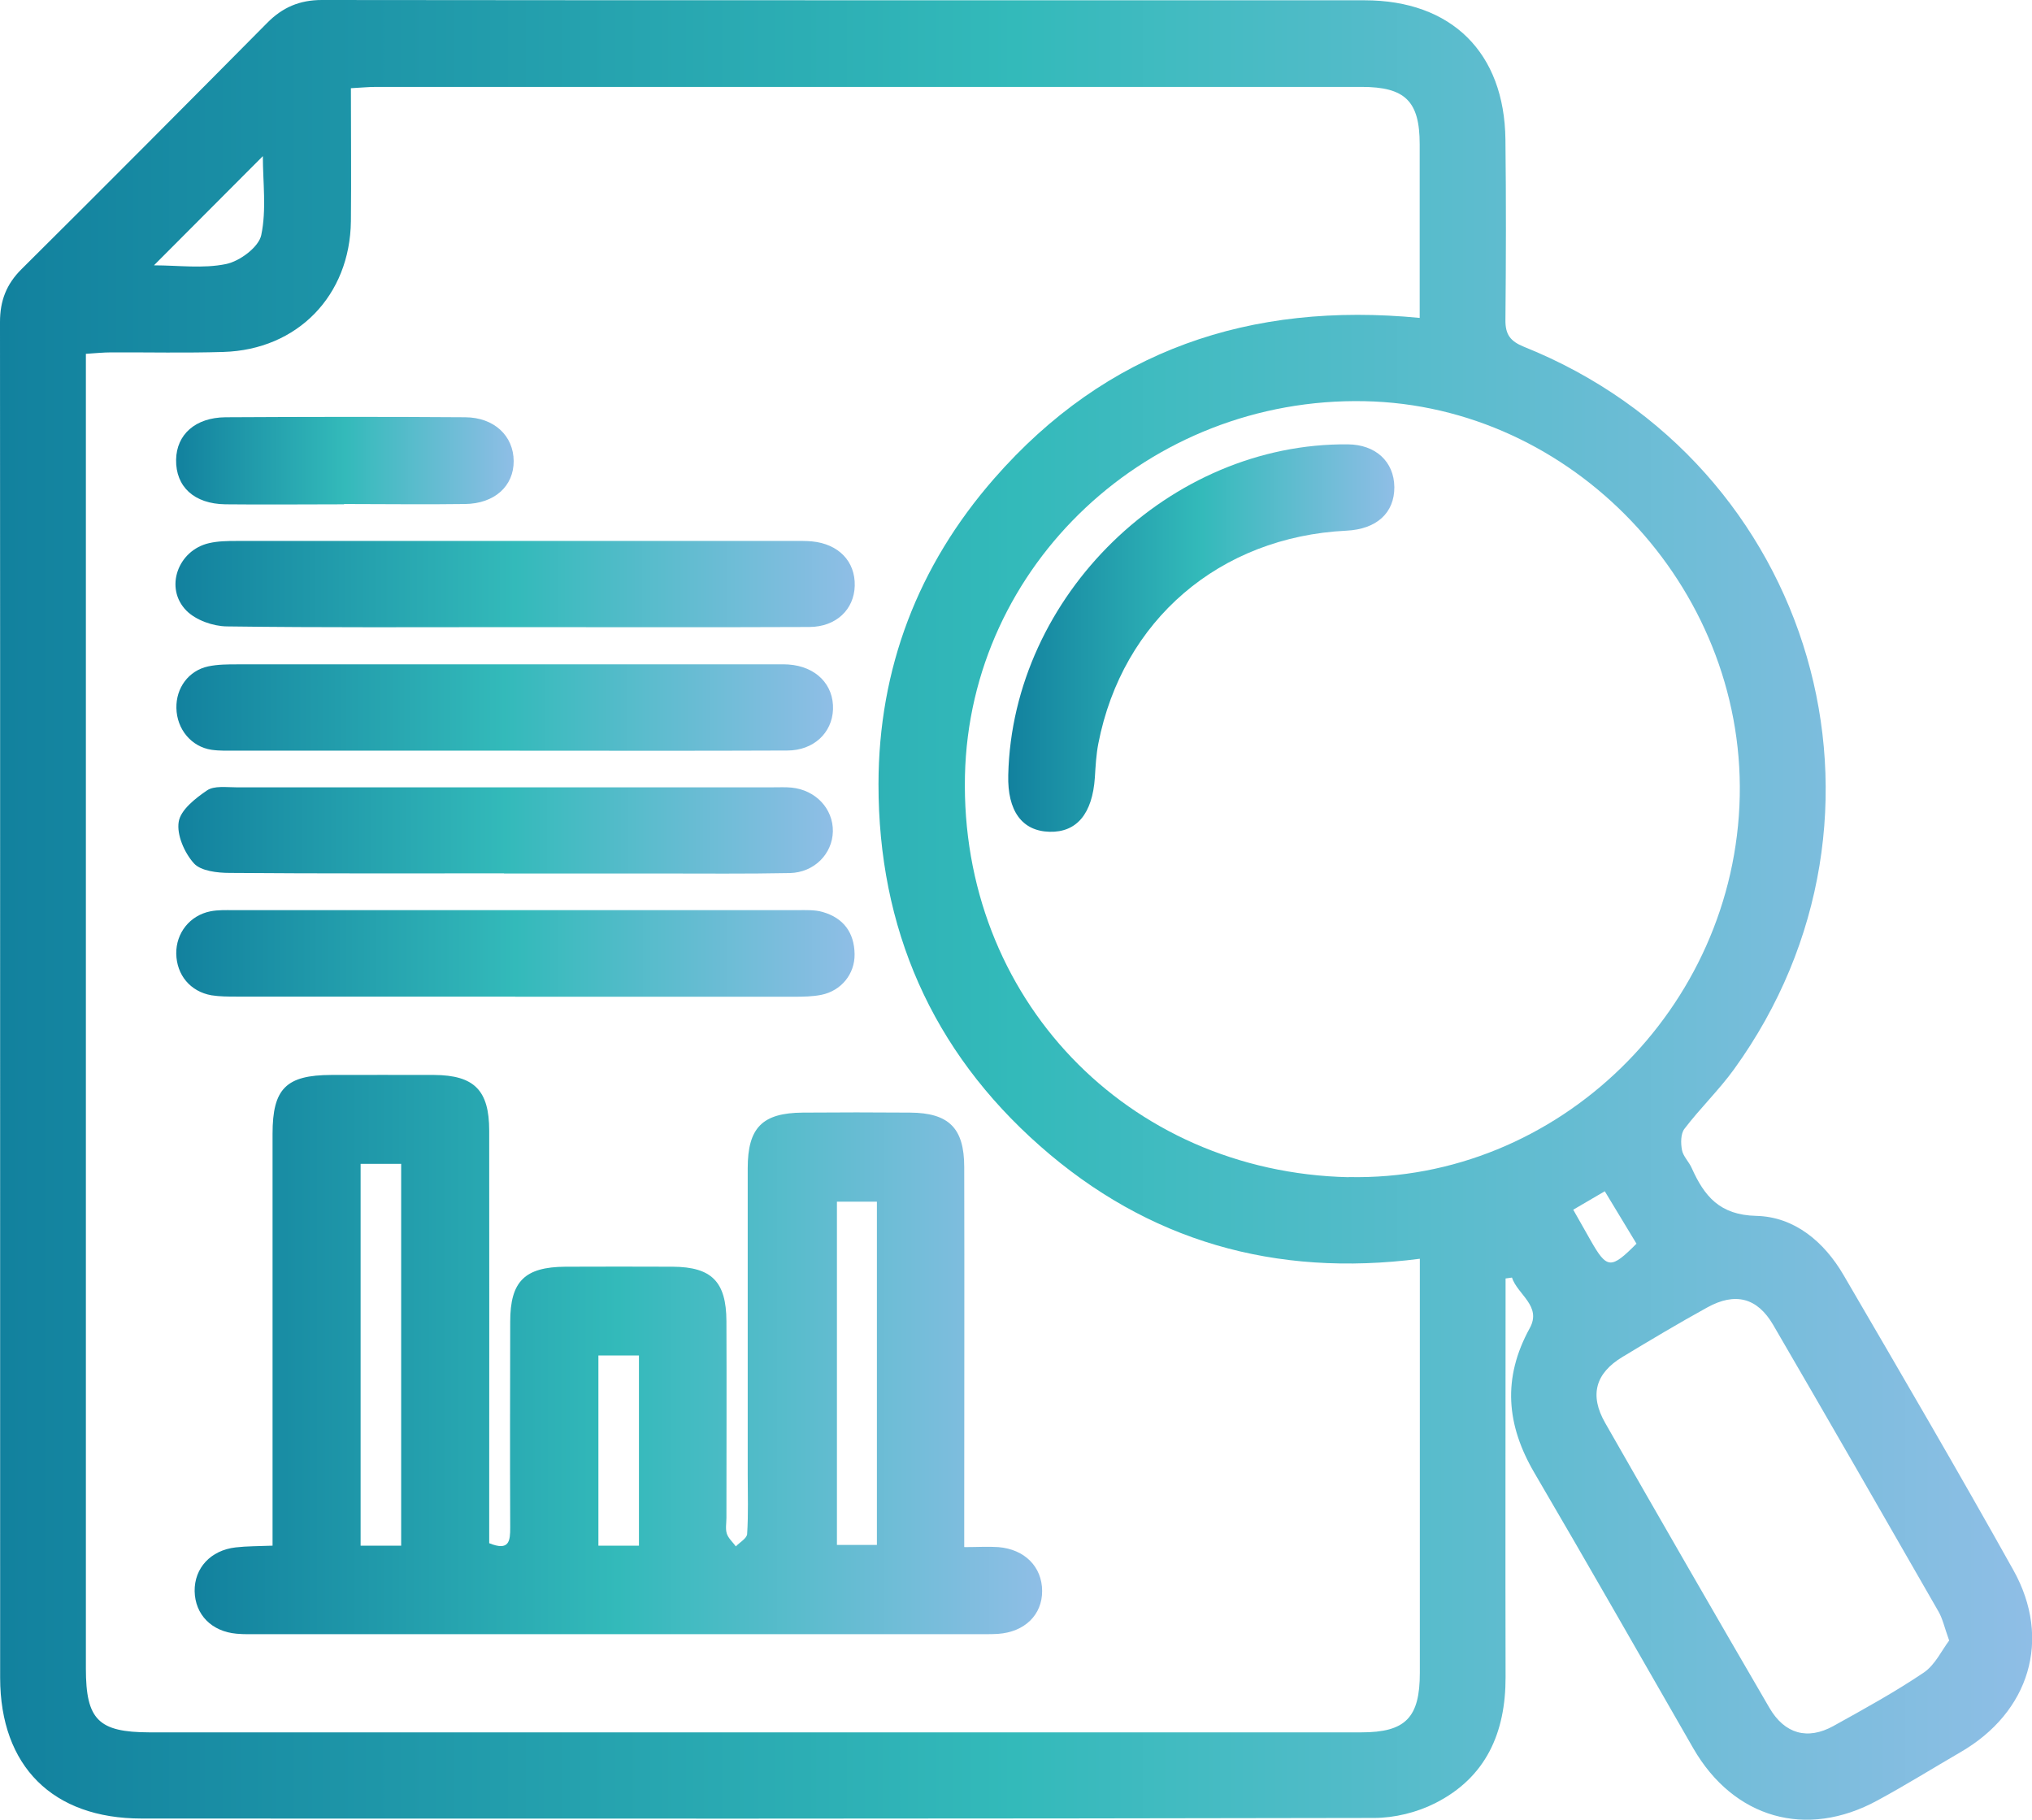 <?xml version="1.0" encoding="UTF-8"?><svg id="Layer_2" xmlns="http://www.w3.org/2000/svg" xmlns:xlink="http://www.w3.org/1999/xlink" viewBox="0 0 140.31 125.64"><defs><style>.cls-1{fill:url(#linear-gradient);}.cls-2{fill:url(#linear-gradient-8);}.cls-3{fill:url(#linear-gradient-3);}.cls-4{fill:url(#linear-gradient-4);}.cls-5{fill:url(#linear-gradient-2);}.cls-6{fill:url(#linear-gradient-6);}.cls-7{fill:url(#linear-gradient-7);}.cls-8{fill:url(#linear-gradient-5);}</style><linearGradient id="linear-gradient" x1="0" y1="62.82" x2="140.31" y2="62.82" gradientUnits="userSpaceOnUse"><stop offset="0" stop-color="#12819e"/><stop offset=".5" stop-color="#33baba"/><stop offset="1" stop-color="#8fbee6"/></linearGradient><linearGradient id="linear-gradient-2" x1="13.44" y1="93.53" x2="71.96" y2="93.53" xlink:href="#linear-gradient"/><linearGradient id="linear-gradient-3" x1="12.17" y1="65.82" x2="59.02" y2="65.82" xlink:href="#linear-gradient"/><linearGradient id="linear-gradient-4" x1="12.11" y1="40.33" x2="59.02" y2="40.33" xlink:href="#linear-gradient"/><linearGradient id="linear-gradient-5" x1="12.17" y1="48.85" x2="57.52" y2="48.85" xlink:href="#linear-gradient"/><linearGradient id="linear-gradient-6" x1="12.32" y1="57.32" x2="57.52" y2="57.32" xlink:href="#linear-gradient"/><linearGradient id="linear-gradient-7" x1="12.17" y1="31.81" x2="35.48" y2="31.81" xlink:href="#linear-gradient"/><linearGradient id="linear-gradient-8" x1="69.62" y1="44.05" x2="96.28" y2="44.05" xlink:href="#linear-gradient"/></defs><g id="Layer_1-2"><g id="W3tHhh.tif"><path class="cls-1" d="m103.96,88.27c0,.6,0,1.2,0,1.79,0,8.58-.02,17.15,0,25.73.01,3.84-1.35,6.94-4.86,8.71-1.26.64-2.81,1.02-4.22,1.02-28.37.06-56.74.05-85.11.04-6.13,0-9.75-3.61-9.76-9.71C0,84.64.02,53.44,0,22.23c0-1.46.44-2.61,1.49-3.65C7.17,12.94,12.81,7.27,18.44,1.59,19.5.51,20.69,0,22.22,0c24,.03,48,.01,72,.02,6.01,0,9.66,3.61,9.73,9.61.05,4.16.04,8.31,0,12.47-.01,1,.34,1.46,1.27,1.84,20.09,8.06,27.17,32.38,14.52,49.88-1.04,1.44-2.35,2.7-3.43,4.12-.26.34-.26.99-.17,1.46.08.44.48.81.67,1.24.87,1.94,1.92,3.25,4.46,3.31,2.64.06,4.69,1.79,6.03,4.09,3.95,6.77,7.91,13.54,11.73,20.38,2.66,4.77,1.1,9.81-3.66,12.56-1.91,1.11-3.79,2.28-5.73,3.33-4.91,2.68-9.93,1.24-12.72-3.6-3.65-6.34-7.26-12.69-10.96-19-1.95-3.32-2.23-6.56-.33-10.01.84-1.53-.84-2.31-1.23-3.49l-.43.06Zm-5.91-1.36c-10.02,1.3-18.8-1.23-26.23-7.78-7.48-6.59-11.17-15.05-11.16-25,.01-7.97,2.72-15.06,7.98-21.08,7.76-8.88,17.69-12.23,29.39-11.1,0-4.12,0-8.05,0-11.99,0-2.97-1-3.96-4.01-3.96-22.68,0-45.37,0-68.05,0-.55,0-1.1.06-1.74.09,0,3.19.03,6.18,0,9.18-.06,5.14-3.69,8.88-8.81,9.03-2.58.08-5.16.02-7.74.03-.55,0-1.11.06-1.75.1,0,.76,0,1.33,0,1.9,0,29.63,0,59.25,0,88.88,0,3.53.87,4.39,4.38,4.4,21.37,0,42.74,0,64.11,0,6.53,0,13.05,0,19.58,0,3.05,0,4.04-1.01,4.04-4.11,0-2.37,0-4.74,0-7.1v-21.49Zm-4.93-5.64c14.44.32,26.71-11.63,27.01-26.31.29-14.51-11.56-26.98-25.91-27.26-14.89-.3-27.26,11.29-27.59,25.85-.34,15.32,11.18,27.38,26.49,27.73Zm41.47,32c-.33-.92-.45-1.5-.73-1.99-3.79-6.61-7.59-13.22-11.42-19.8-1.1-1.89-2.63-2.27-4.55-1.21-1.98,1.09-3.92,2.25-5.86,3.42-1.87,1.13-2.29,2.64-1.19,4.56,3.75,6.57,7.53,13.13,11.34,19.67,1.05,1.8,2.63,2.24,4.42,1.25,2.11-1.17,4.24-2.34,6.24-3.69.78-.53,1.24-1.54,1.75-2.21ZM10.65,18.32c1.66,0,3.37.24,4.96-.09.94-.19,2.26-1.17,2.43-2,.37-1.76.11-3.66.11-5.45-2.5,2.5-4.96,4.97-7.51,7.53Zm97.98,65.2c.47.83.83,1.47,1.19,2.1,1.14,2.01,1.41,2.03,3.18.25-.7-1.16-1.42-2.35-2.19-3.62-.77.45-1.39.81-2.17,1.27Z"/><path class="cls-5" d="m66.61,106.82c.89,0,1.61-.05,2.33,0,1.82.15,3.01,1.36,3.02,3.02.01,1.65-1.2,2.84-3.04,2.97-.47.03-.95.02-1.42.02-16.53,0-33.05,0-49.58,0-.53,0-1.05.02-1.58-.03-1.73-.15-2.87-1.32-2.9-2.94-.02-1.59,1.1-2.82,2.83-3.02.78-.09,1.56-.08,2.55-.12,0-.69,0-1.3,0-1.92,0-8.84,0-17.68,0-26.52,0-3.12.94-4.05,4.05-4.06,2.37,0,4.74-.01,7.11,0,2.76.02,3.8,1.05,3.8,3.85.01,8.89,0,17.79,0,26.68,0,.62,0,1.24,0,1.8,1.4.57,1.45-.17,1.45-1.08-.02-4.74-.01-9.47,0-14.21,0-2.79,1-3.78,3.81-3.8,2.47-.01,4.95-.01,7.42,0,2.68.02,3.69,1.03,3.7,3.76.02,4.53,0,9.05,0,13.58,0,.37-.08.76.03,1.1.11.32.41.58.62.87.27-.28.77-.56.78-.86.09-1.36.04-2.73.04-4.1,0-7.05,0-14.1,0-21.15,0-2.8,1.01-3.82,3.8-3.84,2.47-.02,4.95-.02,7.42,0,2.67.02,3.73,1.07,3.73,3.76.02,8.05,0,16.1,0,24.15,0,.62,0,1.24,0,2.08Zm-38.91-.1v-26.36h-2.8v26.36h2.8Zm32.85-23.75h-2.76v23.7h2.76v-23.7Zm-16.43,23.75v-13.13h-2.8v13.13h2.8Z"/><path class="cls-3" d="m35.58,68.81c-6.42,0-12.83,0-19.25,0-.58,0-1.16,0-1.73-.09-1.46-.26-2.4-1.4-2.43-2.87-.02-1.43.94-2.65,2.37-2.93.51-.1,1.05-.08,1.57-.08,12.99,0,25.99,0,38.98,0,.58,0,1.18-.03,1.72.13,1.43.41,2.18,1.42,2.2,2.91.02,1.37-.92,2.53-2.3,2.81-.61.12-1.25.13-1.88.13-6.42,0-12.83,0-19.25,0Z"/><path class="cls-4" d="m35.54,43.3c-6.63,0-13.25.04-19.88-.05-.95-.01-2.13-.43-2.78-1.08-1.55-1.56-.6-4.18,1.56-4.67.61-.14,1.25-.15,1.88-.15,12.83,0,25.66,0,38.49,0,.42,0,.84-.01,1.26.03,1.84.18,2.99,1.38,2.95,3.06-.04,1.64-1.28,2.84-3.13,2.85-6.78.03-13.57.01-20.35.01Z"/><path class="cls-8" d="m34.8,51.83c-6.15,0-12.31,0-18.46,0-.58,0-1.16.02-1.73-.06-1.4-.21-2.4-1.42-2.43-2.88-.03-1.39.84-2.59,2.2-2.88.66-.14,1.36-.14,2.04-.14,12.31,0,24.61,0,36.92,0,.37,0,.74-.01,1.1.01,1.9.13,3.14,1.39,3.08,3.1-.06,1.62-1.34,2.84-3.16,2.84-6.52.03-13.04.01-19.56.01h0Z"/><path class="cls-6" d="m34.81,60.3c-6.32,0-12.63.02-18.95-.03-.85,0-1.99-.13-2.47-.66-.65-.72-1.2-1.97-1.05-2.87.13-.82,1.15-1.62,1.96-2.17.49-.33,1.32-.21,2-.21,12.37,0,24.74,0,37.1,0,.42,0,.84-.02,1.26.02,1.67.17,2.87,1.46,2.85,3.02-.03,1.55-1.28,2.84-2.97,2.88-3,.06-6,.03-9,.03-3.58,0-7.16,0-10.74,0Z"/><path class="cls-7" d="m23.76,34.82c-2.73,0-5.46.03-8.2,0-2.16-.03-3.43-1.22-3.4-3.08.03-1.74,1.33-2.91,3.41-2.93,5.52-.03,11.03-.04,16.55,0,2.01.01,3.34,1.29,3.35,3.02.01,1.73-1.32,2.95-3.37,2.97-2.78.04-5.57,0-8.35,0Z"/><path class="cls-2" d="m69.62,53.51c.29-12.38,11.14-22.95,23.46-22.83,1.91.02,3.18,1.19,3.2,2.95.01,1.78-1.22,2.91-3.31,3.01-8.76.43-15.47,6.18-17.13,14.7-.15.77-.19,1.56-.24,2.35-.17,2.49-1.25,3.79-3.13,3.74-1.9-.05-2.91-1.44-2.85-3.91Z"/></g></g></svg>